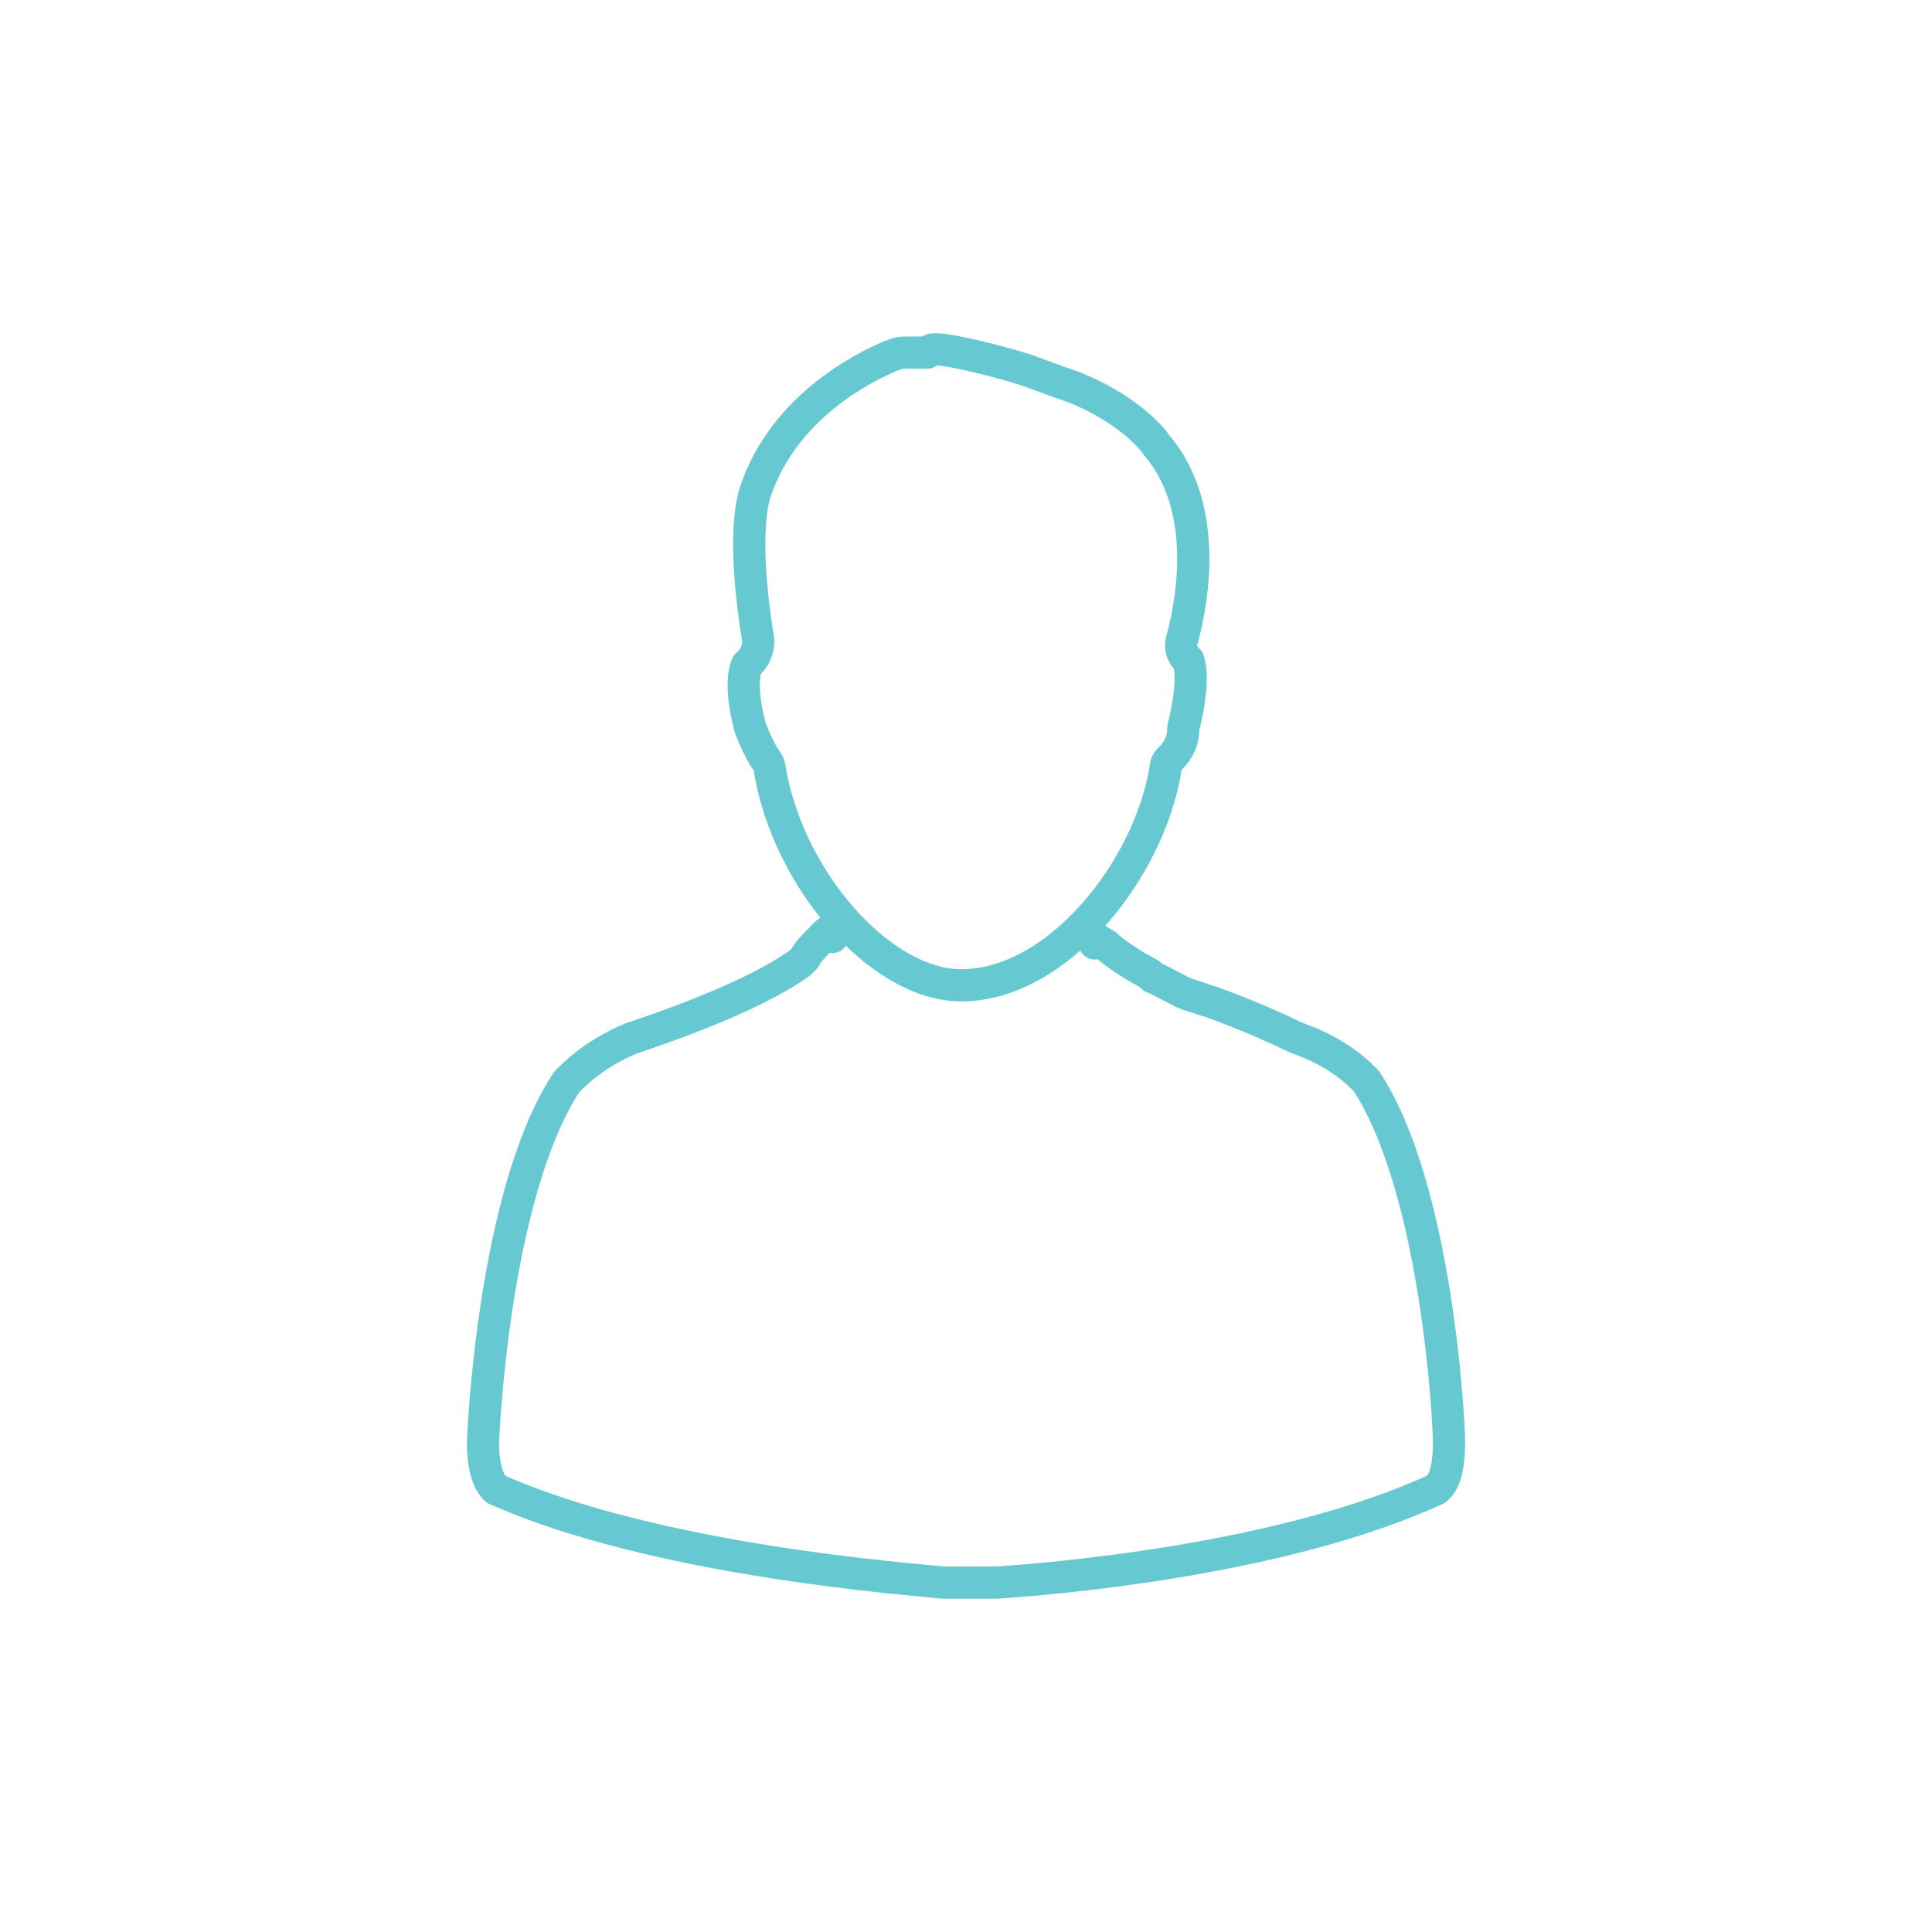 <?xml version="1.0" encoding="utf-8"?>
<!-- Generator: Adobe Illustrator 18.1.0, SVG Export Plug-In . SVG Version: 6.00 Build 0)  -->
<svg version="1.1" id="Layer_1" xmlns="http://www.w3.org/2000/svg" xmlns:xlink="http://www.w3.org/1999/xlink" x="0px" y="0px"
	 viewBox="0 0 120 120" enable-background="new 0 0 120 120" xml:space="preserve">
<g>
	<path fill="none" stroke="#66C9D2" stroke-width="2" stroke-linecap="round" stroke-linejoin="round" stroke-miterlimit="10" d="
		M51.7,58.2l-0.3-0.3l-0.3,0.3c-0.5,0.5-1,1-1.1,1.3c-0.2,0.2-0.3,0.3-0.3,0.3c-2.9,2.1-8.4,4-10.5,4.7c-2.4,1-3.7,2.4-4,2.7
		C30.6,74.2,30,89.4,30,89.6c0,2.1,0.6,2.7,0.8,2.9c10.1,4.5,26.1,5.6,27.8,5.8h0.5c0.6,0,1.3,0,2.1,0h0.2l0,0c0.2,0,0.2,0,0.3,0
		h0.2l0,0c2.9-0.2,17.5-1.3,27.3-5.8c0.2-0.2,0.8-0.6,0.8-2.9c0-1.6-0.8-15.8-5.1-22.4c0,0-1.3-1.6-4-2.6l-0.5-0.2
		c-2.9-1.4-5.5-2.3-5.6-2.3c-0.5-0.2-1.1-0.3-1.6-0.6c-0.6-0.3-1.1-0.6-1.6-0.8l-0.2-0.2l0,0L70.5,60c-0.3-0.2-1.3-0.8-1.8-1.3
		l-0.5-0.3l-0.2,0.2"/>
	<path fill="none" stroke="#66C9D2" stroke-width="2" stroke-linecap="round" stroke-linejoin="round" stroke-miterlimit="10" d="
		M47.5,47.1c0.2,0.2,0.3,0.5,0.3,0.6c1.1,6.9,6.9,13.5,11.9,13.5c6,0,11.7-7.2,12.7-13.5c0-0.3,0.2-0.5,0.3-0.6
		c0.5-0.5,0.8-1.1,0.8-1.9c0.6-2.4,0.5-3.7,0.3-4.2l-0.2-0.2c-0.2-0.3-0.3-0.6-0.2-1c0.8-2.9,1.6-8.5-1.6-12.2
		c-0.3-0.5-2.3-2.7-6.1-3.9L63.8,23c-3.2-1-5.3-1.3-5.5-1.3h-0.2c-0.2,0-0.3,0-0.5,0.2h-0.2l0,0h-1h-0.2c-0.5,0-0.8,0.2-1.1,0.3
		c-1.1,0.5-6.4,2.9-8.2,8.4c-0.2,0.6-0.8,3.1,0.2,9.2c0,0.5-0.2,1-0.5,1.3l-0.2,0.2c-0.3,0.6-0.3,2.1,0.2,3.9
		C46.9,46,47.2,46.6,47.5,47.1z"/>
</g>
</svg>
